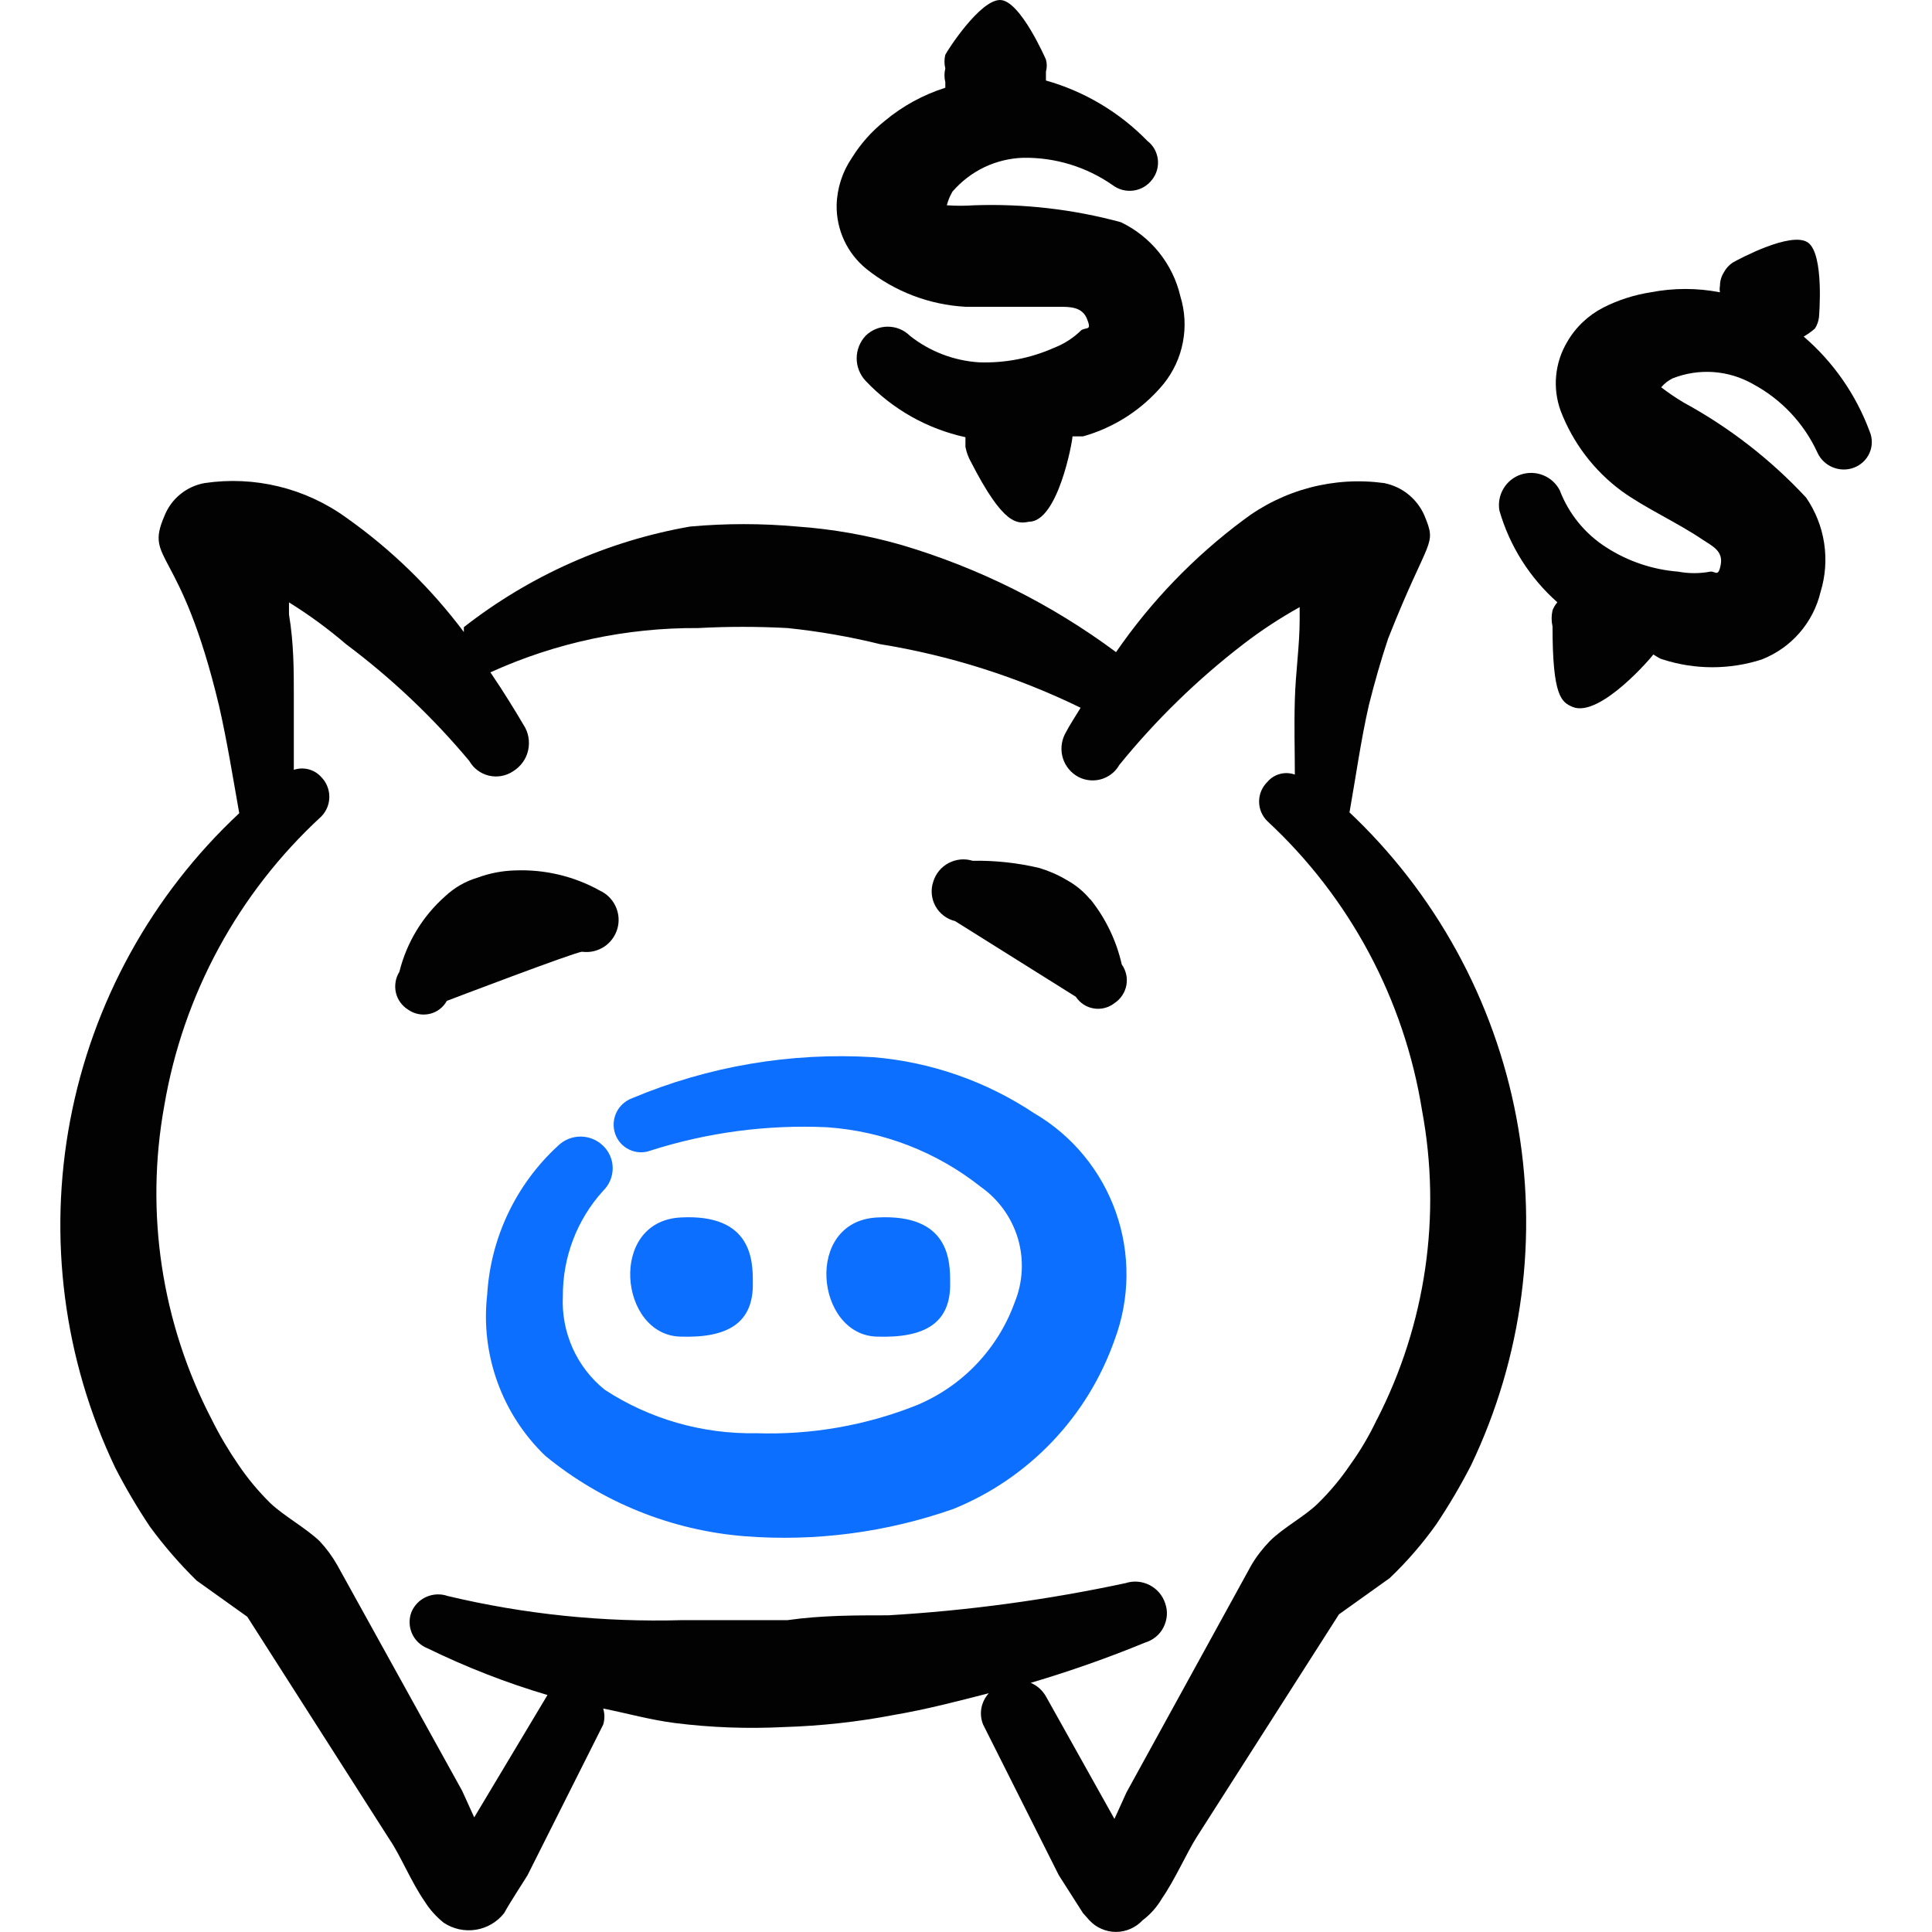 <svg xmlns="http://www.w3.org/2000/svg" fill="none" viewBox="0 0 24 24" id="Saving-Piggy-Bank--Streamline-Freehand">
  <desc>
    Saving Piggy Bank Streamline Icon: https://streamlinehq.com
  </desc>
  <path fill="#020202" fill-rule="evenodd" d="M11.993 3.811h1.16c0.14 0 0.29 0 0.35 0.15s0 0.1 -0.07 0.14c-0.097 0.096 -0.213 0.171 -0.34 0.22 -0.292 0.13 -0.611 0.191 -0.93 0.18 -0.314 -0.02 -0.614 -0.135 -0.86 -0.33 -0.073 -0.073 -0.172 -0.113 -0.275 -0.113 -0.103 0 -0.202 0.041 -0.275 0.113 -0.071 0.076 -0.111 0.176 -0.111 0.28 0 0.104 0.04 0.204 0.111 0.28 0.334 0.353 0.766 0.597 1.24 0.7l0 0.12c0.013 0.067 0.036 0.131 0.07 0.19 0.4 0.78 0.57 0.77 0.72 0.74 0.36 0 0.54 -1 0.54 -1.06h0.13c0.392 -0.11 0.741 -0.337 1 -0.65 0.122 -0.151 0.205 -0.329 0.241 -0.519 0.037 -0.19 0.026 -0.386 -0.031 -0.571 -0.046 -0.199 -0.137 -0.385 -0.265 -0.545 -0.128 -0.159 -0.29 -0.288 -0.475 -0.376 -0.593 -0.161 -1.207 -0.231 -1.821 -0.21 -0.113 0.008 -0.227 0.008 -0.34 0 0.015 -0.06 0.039 -0.117 0.07 -0.17 0.11 -0.127 0.244 -0.23 0.396 -0.303 0.151 -0.072 0.317 -0.112 0.484 -0.117 0.397 -0.006 0.785 0.113 1.11 0.34 0.074 0.056 0.168 0.08 0.26 0.067 0.092 -0.013 0.175 -0.062 0.231 -0.137 0.028 -0.035 0.048 -0.076 0.06 -0.119 0.012 -0.043 0.015 -0.089 0.01 -0.133 -0.006 -0.045 -0.02 -0.088 -0.042 -0.127 -0.022 -0.039 -0.052 -0.073 -0.088 -0.101 -0.347 -0.356 -0.782 -0.615 -1.26 -0.75V0.89c0.014 -0.049 0.014 -0.101 0 -0.15 0 0 -0.32 -0.74 -0.57 -0.74 -0.25 0 -0.65 0.62 -0.68 0.68 -0.014 0.056 -0.014 0.114 0 0.17 -0.014 0.056 -0.014 0.114 0 0.17v0.07c-0.274 0.087 -0.529 0.226 -0.75 0.41 -0.162 0.129 -0.301 0.284 -0.41 0.46 -0.119 0.174 -0.185 0.379 -0.19 0.59 -0.002 0.151 0.03 0.301 0.094 0.438 0.064 0.137 0.158 0.257 0.276 0.353 0.351 0.281 0.781 0.445 1.23 0.47Z" clip-rule="evenodd" stroke-width="1"></path>
  <path fill="#020202" fill-rule="evenodd" d="M22.406 4.181c0.05 -0.029 0.097 -0.062 0.14 -0.1 0.027 -0.042 0.044 -0.09 0.05 -0.14 0 0 0.07 -0.79 -0.14 -0.93 -0.21 -0.14 -0.86 0.21 -0.93 0.25 -0.046 0.03 -0.084 0.071 -0.11 0.12 -0.033 0.051 -0.05 0.11 -0.05 0.17 -0.005 0.026 -0.005 0.054 0 0.08 -0.284 -0.055 -0.576 -0.055 -0.86 0 -0.205 0.032 -0.405 0.096 -0.59 0.19 -0.188 0.097 -0.345 0.246 -0.45 0.43 -0.075 0.127 -0.121 0.269 -0.135 0.416 -0.014 0.147 0.005 0.295 0.055 0.434 0.152 0.399 0.416 0.747 0.76 1 0.29 0.21 0.69 0.39 1 0.6 0.12 0.08 0.26 0.14 0.23 0.31 -0.03 0.17 -0.07 0.08 -0.13 0.09 -0.132 0.025 -0.268 0.025 -0.4 0 -0.317 -0.025 -0.623 -0.128 -0.89 -0.3 -0.265 -0.168 -0.468 -0.417 -0.58 -0.71 -0.044 -0.085 -0.116 -0.151 -0.205 -0.187 -0.088 -0.036 -0.187 -0.039 -0.278 -0.009 -0.091 0.03 -0.167 0.092 -0.216 0.174 -0.049 0.082 -0.067 0.179 -0.051 0.273 0.127 0.441 0.377 0.836 0.72 1.14 -0.026 0.03 -0.046 0.063 -0.06 0.1 -0.015 0.066 -0.015 0.134 0 0.2 0 0.87 0.11 0.94 0.25 1 0.34 0.14 1 -0.64 1 -0.65 0 -0.01 0.07 0.05 0.12 0.06 0.4 0.129 0.83 0.129 1.23 0 0.18 -0.071 0.341 -0.184 0.468 -0.33 0.127 -0.146 0.217 -0.321 0.262 -0.51 0.06 -0.196 0.075 -0.403 0.044 -0.606 -0.031 -0.203 -0.108 -0.396 -0.224 -0.565 -0.44 -0.473 -0.953 -0.871 -1.52 -1.18 -0.097 -0.058 -0.191 -0.121 -0.28 -0.19 0.039 -0.046 0.086 -0.083 0.14 -0.11 0.161 -0.064 0.335 -0.091 0.508 -0.079 0.173 0.012 0.341 0.063 0.492 0.149 0.352 0.189 0.633 0.487 0.8 0.85 0.037 0.082 0.104 0.148 0.188 0.183 0.084 0.035 0.177 0.038 0.262 0.007 0.043 -0.015 0.083 -0.04 0.117 -0.071 0.034 -0.031 0.061 -0.069 0.08 -0.111 0.019 -0.042 0.029 -0.088 0.029 -0.134 0.001 -0.046 -0.008 -0.092 -0.026 -0.134 -0.169 -0.457 -0.451 -0.863 -0.82 -1.18Z" clip-rule="evenodd" stroke-width="1"></path>
  <path fill="#0c6fff" fill-rule="evenodd" d="M9.352 15.934c0 -0.26 0 -0.86 -0.9 -0.81 -0.9 0.05 -0.76 1.46 0 1.48 0.59 0.02 0.91 -0.17 0.9 -0.67Z" clip-rule="evenodd" stroke-width="1"></path>
  <path fill="#0c6fff" fill-rule="evenodd" d="M11.803 15.934c0 -0.26 0 -0.86 -0.91 -0.81 -0.91 0.05 -0.76 1.46 0 1.48 0.6 0.02 0.92 -0.17 0.91 -0.67Z" clip-rule="evenodd" stroke-width="1"></path>
  <path fill="#0c6fff" fill-rule="evenodd" d="M12.853 13.833c-0.597 -0.399 -1.285 -0.64 -2.001 -0.7 -1.026 -0.063 -2.053 0.111 -3.001 0.51 -0.085 0.032 -0.155 0.095 -0.194 0.177 -0.039 0.082 -0.045 0.176 -0.016 0.263 0.015 0.043 0.038 0.083 0.068 0.117 0.03 0.034 0.067 0.062 0.108 0.081 0.041 0.02 0.086 0.031 0.131 0.033 0.045 0.002 0.091 -0.005 0.133 -0.021 0.707 -0.226 1.449 -0.324 2.191 -0.29 0.697 0.048 1.363 0.306 1.911 0.74 0.223 0.157 0.386 0.385 0.463 0.646 0.076 0.262 0.061 0.542 -0.043 0.794 -0.103 0.284 -0.264 0.543 -0.472 0.762 -0.208 0.219 -0.46 0.392 -0.738 0.509 -0.635 0.254 -1.317 0.373 -2.001 0.35 -0.667 0.012 -1.322 -0.176 -1.88 -0.54 -0.172 -0.139 -0.309 -0.316 -0.399 -0.518 -0.09 -0.202 -0.132 -0.422 -0.121 -0.643 -0.003 -0.484 0.175 -0.952 0.5 -1.31 0.038 -0.036 0.067 -0.08 0.088 -0.128 0.02 -0.048 0.031 -0.1 0.031 -0.152 0 -0.052 -0.01 -0.104 -0.031 -0.152 -0.02 -0.048 -0.05 -0.092 -0.088 -0.128 -0.075 -0.073 -0.175 -0.114 -0.28 -0.114 -0.105 0 -0.205 0.041 -0.28 0.114 -0.522 0.479 -0.838 1.143 -0.88 1.851 -0.042 0.366 0.002 0.737 0.127 1.084 0.125 0.347 0.328 0.66 0.594 0.916 0.705 0.579 1.571 0.928 2.481 1 0.878 0.068 1.76 -0.048 2.591 -0.34 0.463 -0.188 0.881 -0.473 1.226 -0.835 0.345 -0.362 0.609 -0.793 0.775 -1.265 0.191 -0.51 0.197 -1.071 0.016 -1.585 -0.181 -0.514 -0.537 -0.948 -1.006 -1.225Z" clip-rule="evenodd" stroke-width="1"></path>
  <path fill="#020202" fill-rule="evenodd" d="M7.231 11.823c0.095 0.013 0.191 -0.009 0.272 -0.061 0.08 -0.052 0.139 -0.132 0.166 -0.224 0.027 -0.092 0.019 -0.191 -0.021 -0.278 -0.04 -0.087 -0.11 -0.157 -0.197 -0.197 -0.323 -0.18 -0.69 -0.266 -1.06 -0.25 -0.157 0.005 -0.313 0.035 -0.46 0.09 -0.149 0.044 -0.286 0.123 -0.4 0.23 -0.281 0.248 -0.48 0.576 -0.57 0.94 -0.024 0.038 -0.04 0.08 -0.047 0.125 -0.007 0.044 -0.006 0.09 0.004 0.133 0.01 0.044 0.029 0.085 0.055 0.121 0.026 0.036 0.059 0.067 0.098 0.091 0.038 0.027 0.081 0.045 0.127 0.054 0.046 0.009 0.093 0.008 0.138 -0.002 0.045 -0.01 0.088 -0.03 0.125 -0.058 0.037 -0.028 0.068 -0.064 0.09 -0.104 0 0 1.6 -0.61 1.68 -0.61Z" clip-rule="evenodd" stroke-width="1"></path>
  <path fill="#020202" fill-rule="evenodd" d="M13.543 11.173c-0.081 -0.098 -0.179 -0.179 -0.29 -0.24 -0.107 -0.064 -0.221 -0.114 -0.34 -0.15 -0.272 -0.065 -0.551 -0.095 -0.83 -0.09 -0.049 -0.015 -0.101 -0.021 -0.152 -0.016 -0.051 0.005 -0.101 0.02 -0.147 0.044 -0.045 0.024 -0.086 0.057 -0.119 0.097 -0.033 0.04 -0.057 0.086 -0.072 0.135 -0.017 0.05 -0.023 0.103 -0.018 0.155 0.005 0.052 0.02 0.103 0.046 0.149 0.025 0.046 0.06 0.086 0.102 0.118 0.042 0.032 0.09 0.055 0.141 0.067l1.5 0.94c0.025 0.038 0.058 0.071 0.096 0.096 0.038 0.025 0.081 0.042 0.127 0.049 0.045 0.008 0.091 0.006 0.136 -0.006 0.044 -0.011 0.086 -0.032 0.122 -0.06 0.038 -0.025 0.071 -0.058 0.096 -0.096 0.025 -0.038 0.043 -0.081 0.051 -0.125 0.008 -0.045 0.008 -0.091 -0.002 -0.135 -0.01 -0.044 -0.028 -0.087 -0.055 -0.124 -0.067 -0.296 -0.2 -0.573 -0.39 -0.81Z" clip-rule="evenodd" stroke-width="1"></path>
  <path fill="#020202" fill-rule="evenodd" d="M16.764 10.092c0.08 -0.45 0.14 -0.89 0.24 -1.33 0.07 -0.28 0.15 -0.56 0.24 -0.83 0.51 -1.29 0.61 -1.14 0.45 -1.53 -0.045 -0.102 -0.114 -0.192 -0.201 -0.262 -0.087 -0.07 -0.19 -0.117 -0.299 -0.139 -0.308 -0.042 -0.621 -0.023 -0.921 0.056 -0.3 0.079 -0.582 0.216 -0.829 0.404 -0.613 0.457 -1.147 1.011 -1.58 1.64 -0.802 -0.596 -1.703 -1.046 -2.661 -1.33 -0.424 -0.122 -0.86 -0.199 -1.3 -0.23 -0.443 -0.04 -0.888 -0.04 -1.33 0 -1.025 0.179 -1.991 0.609 -2.811 1.25l0 0.06c-0.41 -0.547 -0.902 -1.026 -1.46 -1.42 -0.508 -0.368 -1.14 -0.522 -1.76 -0.43 -0.112 0.02 -0.216 0.068 -0.304 0.14 -0.088 0.072 -0.155 0.165 -0.196 0.27 -0.25 0.58 0.2 0.35 0.68 2.361 0.1 0.44 0.17 0.88 0.25 1.33 -1.088 1.016 -1.823 2.352 -2.1 3.814 -0.277 1.462 -0.081 2.975 0.56 4.318 0.129 0.251 0.273 0.495 0.43 0.73 0.175 0.239 0.369 0.463 0.58 0.67l0.63 0.45 1.77 2.771c0.13 0.19 0.27 0.53 0.43 0.76 0.064 0.103 0.145 0.194 0.24 0.27 0.117 0.078 0.26 0.109 0.399 0.087 0.139 -0.022 0.265 -0.096 0.352 -0.207 0.07 -0.13 0.28 -0.45 0.29 -0.47l0.94 -1.871c0.02 -0.065 0.02 -0.135 0 -0.2 0.3 0.06 0.58 0.14 0.89 0.18 0.451 0.057 0.906 0.073 1.36 0.05 0.457 -0.014 0.912 -0.064 1.36 -0.15 0.41 -0.07 0.79 -0.17 1.18 -0.27 -0.047 0.052 -0.079 0.116 -0.092 0.185 -0.012 0.069 -0.005 0.14 0.022 0.205l0.94 1.871 0.3 0.47 0.08 0.09c0.042 0.045 0.093 0.082 0.15 0.106 0.057 0.025 0.118 0.038 0.18 0.038 0.062 0 0.123 -0.013 0.18 -0.038 0.057 -0.025 0.108 -0.061 0.15 -0.106 0.097 -0.073 0.179 -0.165 0.24 -0.27 0.16 -0.23 0.31 -0.57 0.43 -0.76l1.77 -2.771 0.63 -0.45c0.214 -0.204 0.409 -0.429 0.58 -0.67 0.157 -0.235 0.301 -0.479 0.43 -0.73 0.642 -1.342 0.84 -2.854 0.565 -4.316 -0.275 -1.462 -1.009 -2.799 -2.095 -3.816l0.02 0.02Zm0.34 7.542c-0.093 0.196 -0.203 0.384 -0.33 0.56 -0.117 0.173 -0.251 0.334 -0.4 0.48 -0.16 0.16 -0.43 0.3 -0.6 0.47 -0.088 0.091 -0.166 0.191 -0.23 0.3l-1.55 2.821 -0.15 0.33 -0.85 -1.52c-0.043 -0.076 -0.109 -0.136 -0.19 -0.17 0.482 -0.143 0.956 -0.309 1.42 -0.5 0.049 -0.015 0.095 -0.039 0.135 -0.072 0.04 -0.033 0.072 -0.073 0.095 -0.119 0.023 -0.046 0.037 -0.096 0.041 -0.147 0.004 -0.051 -0.004 -0.103 -0.021 -0.151 -0.032 -0.098 -0.102 -0.179 -0.194 -0.226 -0.092 -0.047 -0.199 -0.056 -0.297 -0.024 -0.972 0.208 -1.958 0.342 -2.951 0.4 -0.41 0 -0.83 0 -1.25 0.06H8.472c-0.979 0.028 -1.958 -0.073 -2.911 -0.3 -0.086 -0.03 -0.181 -0.026 -0.265 0.011 -0.084 0.037 -0.15 0.105 -0.185 0.189 -0.033 0.086 -0.03 0.182 0.007 0.266 0.037 0.084 0.107 0.15 0.193 0.184 0.48 0.234 0.978 0.429 1.49 0.58l-0.91 1.52 -0.15 -0.33 -1.55 -2.801c-0.061 -0.108 -0.135 -0.209 -0.22 -0.3 -0.18 -0.17 -0.44 -0.31 -0.61 -0.47 -0.149 -0.146 -0.283 -0.307 -0.4 -0.48 -0.123 -0.179 -0.234 -0.366 -0.33 -0.56 -0.624 -1.199 -0.832 -2.571 -0.59 -3.901 0.234 -1.38 0.92 -2.643 1.95 -3.591 0.064 -0.065 0.1 -0.153 0.1 -0.245 0 -0.092 -0.036 -0.18 -0.1 -0.245 -0.042 -0.047 -0.096 -0.08 -0.157 -0.096 -0.06 -0.016 -0.124 -0.014 -0.184 0.006v-0.93c0 -0.31 0 -0.64 -0.06 -1v-0.15c0.25 0.155 0.487 0.329 0.71 0.52 0.565 0.423 1.078 0.909 1.53 1.45 0.026 0.045 0.06 0.085 0.102 0.116 0.042 0.031 0.089 0.054 0.14 0.066 0.051 0.012 0.103 0.014 0.155 0.005 0.051 -0.009 0.1 -0.028 0.144 -0.057 0.048 -0.029 0.089 -0.067 0.122 -0.112s0.056 -0.096 0.068 -0.151c0.012 -0.054 0.013 -0.11 0.003 -0.165 -0.01 -0.055 -0.031 -0.107 -0.062 -0.153 -0.1 -0.17 -0.24 -0.4 -0.41 -0.65 0.81 -0.368 1.691 -0.556 2.581 -0.55 0.37 -0.02 0.74 -0.02 1.11 0 0.388 0.04 0.772 0.107 1.15 0.2 0.864 0.14 1.704 0.406 2.491 0.79 -0.06 0.1 -0.14 0.22 -0.18 0.3 -0.053 0.088 -0.071 0.194 -0.049 0.294 0.022 0.101 0.083 0.189 0.169 0.246 0.043 0.029 0.092 0.048 0.144 0.057 0.051 0.009 0.104 0.007 0.155 -0.005 0.051 -0.012 0.098 -0.035 0.14 -0.066 0.042 -0.031 0.076 -0.071 0.102 -0.116 0.453 -0.558 0.97 -1.062 1.54 -1.5 0.222 -0.171 0.456 -0.324 0.7 -0.46v0.15c0 0.33 -0.05 0.65 -0.06 1 -0.01 0.35 0 0.62 0 0.93 -0.059 -0.021 -0.123 -0.024 -0.184 -0.008 -0.061 0.016 -0.115 0.05 -0.156 0.098 -0.033 0.032 -0.059 0.07 -0.077 0.112 -0.018 0.042 -0.027 0.087 -0.027 0.133 0 0.046 0.009 0.091 0.027 0.133 0.018 0.042 0.044 0.08 0.077 0.112 1.023 0.949 1.699 2.213 1.92 3.591 0.244 1.307 0.047 2.658 -0.56 3.841Z" clip-rule="evenodd" stroke-width="1"></path>
</svg>
